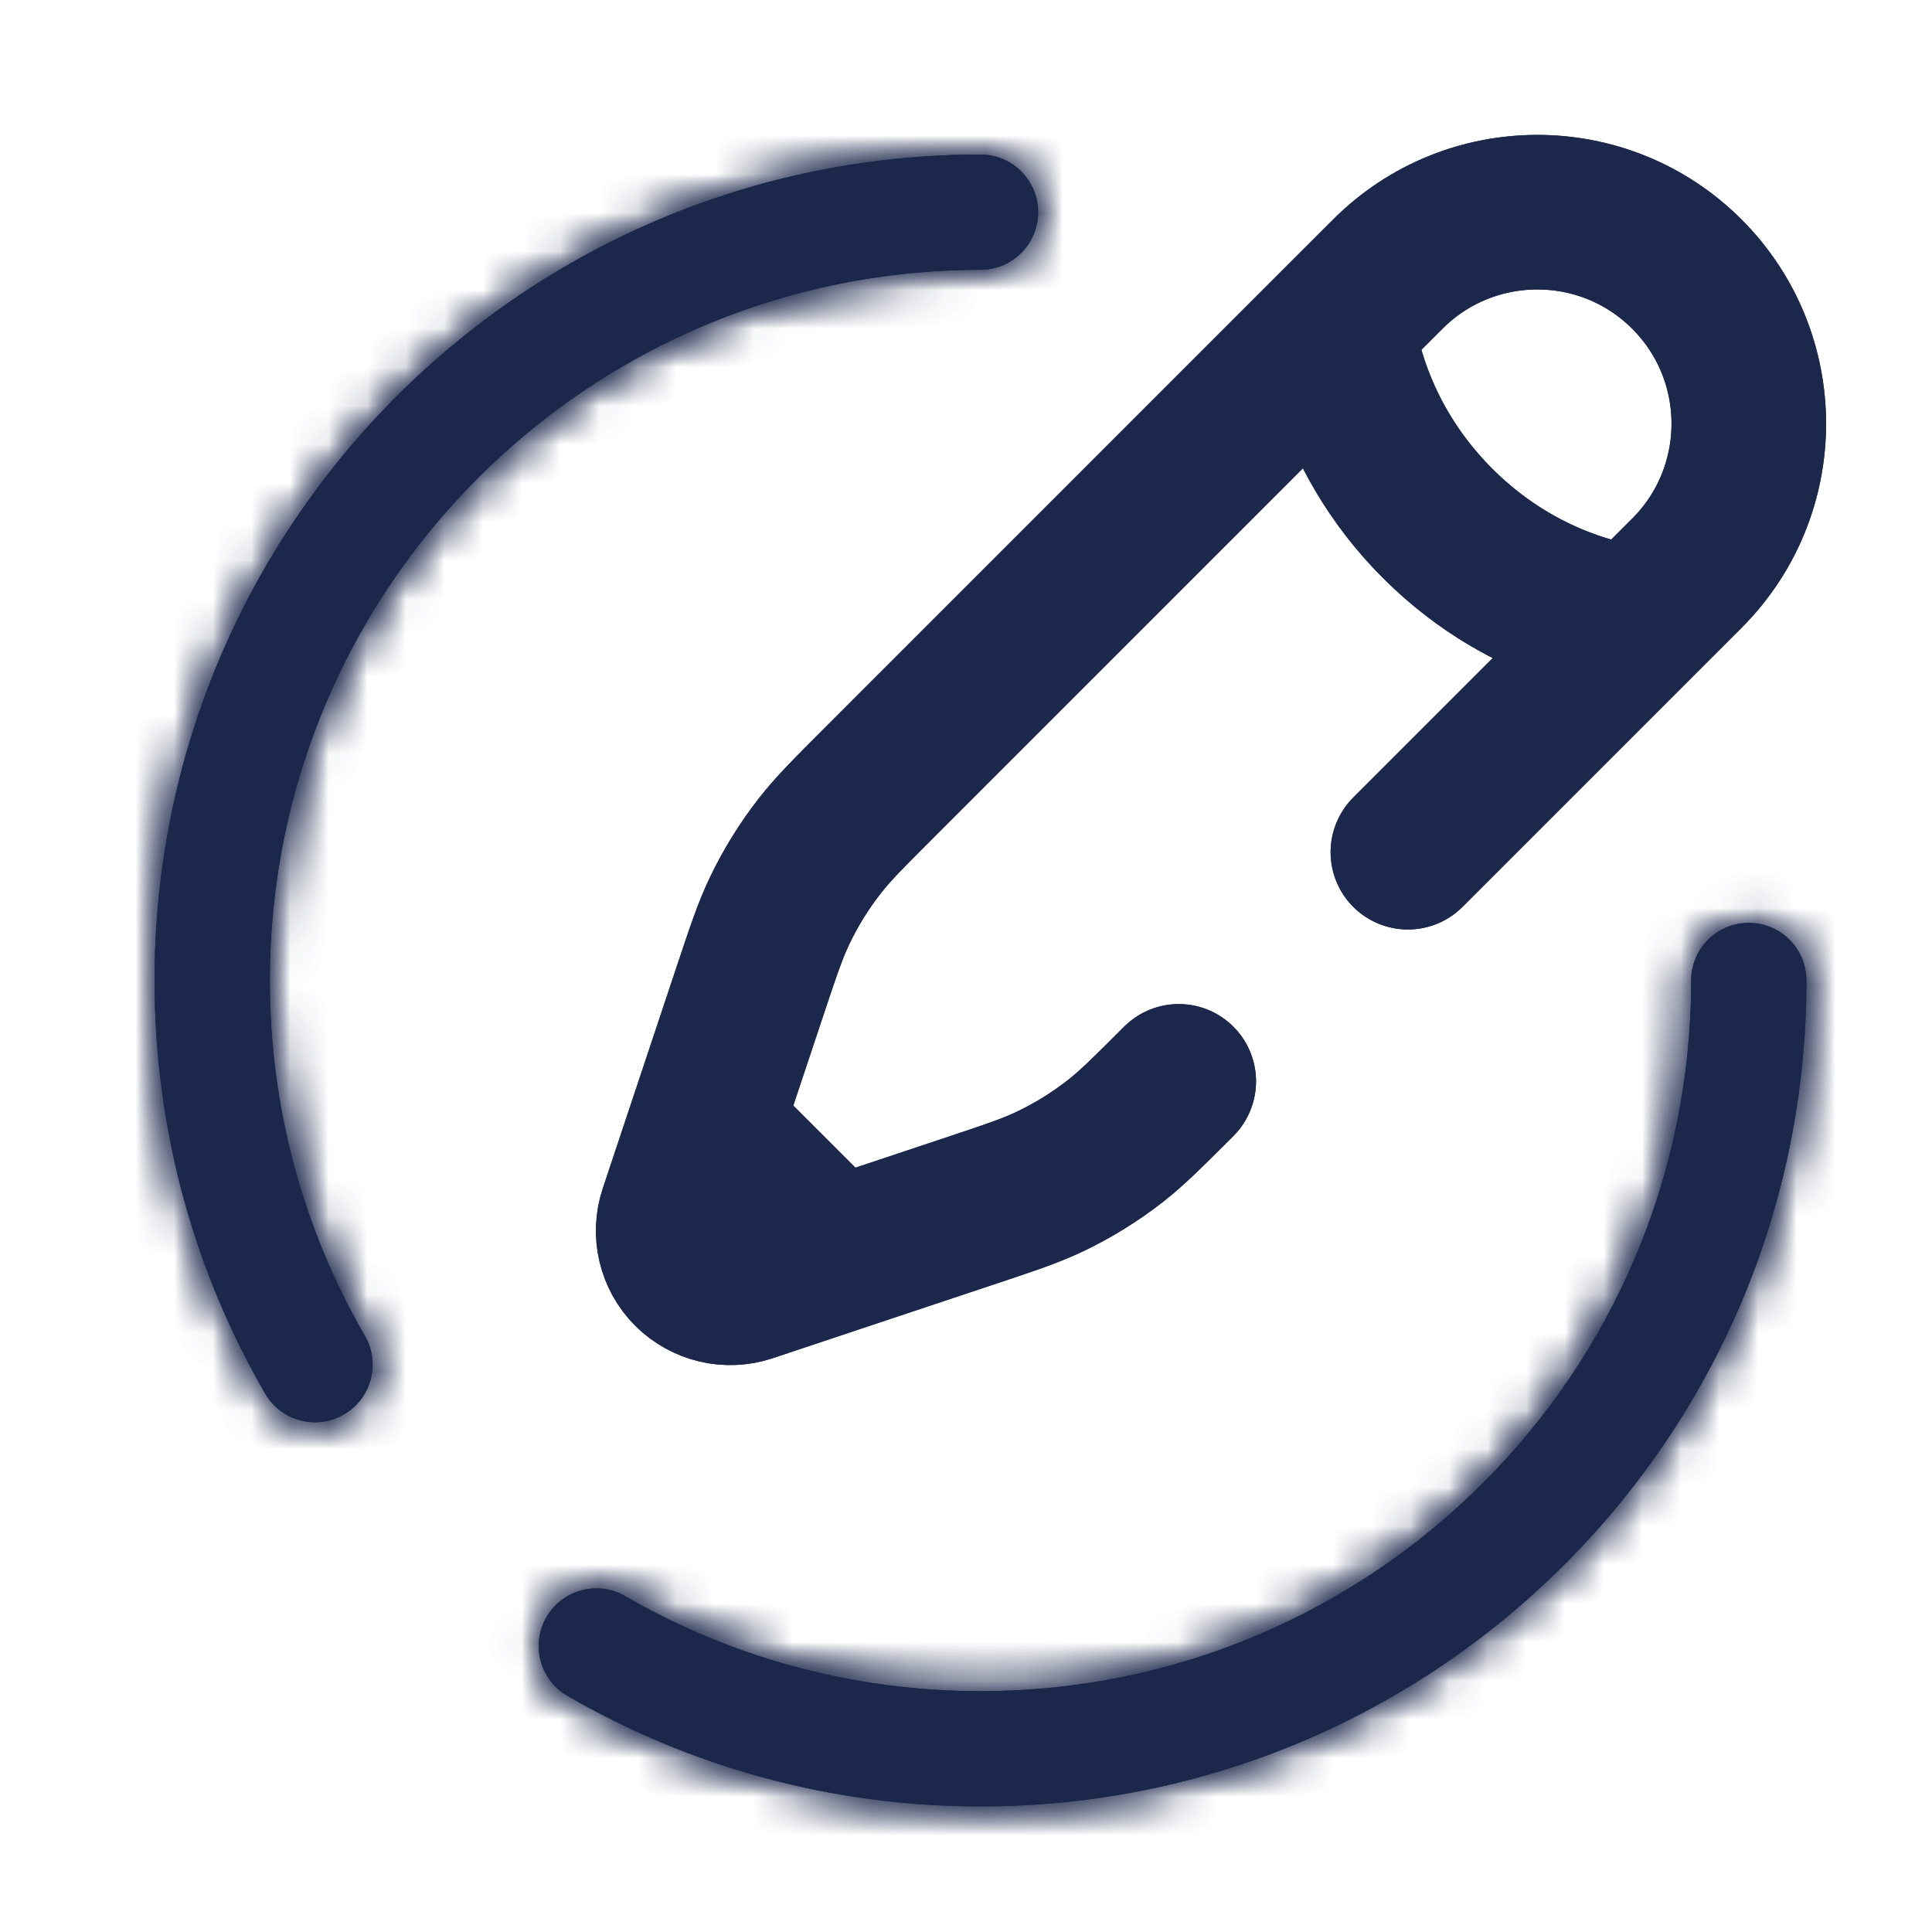<svg width="50" height="50" viewBox="0 0 50 50" fill="none" xmlns="http://www.w3.org/2000/svg">
<g clip-path="url(#clip0_431_63)">
<g filter="url(#filter0_f_431_63)">
<path d="M34.625 8.384L35.916 7.094C38.053 4.957 41.519 4.957 43.656 7.094C45.793 9.232 45.793 12.697 43.656 14.835L42.366 16.125M34.625 8.384C34.625 8.384 34.786 11.126 37.206 13.545C39.624 15.964 42.366 16.125 42.366 16.125M34.625 8.384L22.765 20.245C21.962 21.048 21.56 21.45 21.215 21.893C20.807 22.415 20.458 22.98 20.173 23.578C19.931 24.085 19.751 24.624 19.392 25.702L18.242 29.153M42.366 16.125L36.436 22.055M18.242 29.153L17.498 31.386C17.321 31.916 17.459 32.501 17.854 32.896C18.25 33.291 18.834 33.429 19.365 33.253L21.598 32.508M18.242 29.153L21.598 32.508M30.506 27.985C29.702 28.789 29.301 29.19 28.858 29.536C28.335 29.943 27.77 30.293 27.172 30.578C26.665 30.819 26.126 30.999 25.048 31.358L21.598 32.508" stroke="#1C274C" stroke-width="4" stroke-linecap="round"/>
<mask id="path-2-inside-1_431_63" fill="white">
<path d="M46.75 25.375C46.75 24.551 46.082 23.884 45.259 23.884C44.435 23.884 43.767 24.551 43.767 25.375H46.75ZM25.375 6.983C26.199 6.983 26.866 6.315 26.866 5.491C26.866 4.668 26.199 4 25.375 4V6.983ZM16.18 41.308C15.467 40.895 14.555 41.139 14.142 41.852C13.73 42.565 13.973 43.477 14.686 43.889L16.18 41.308ZM6.861 36.063C7.273 36.776 8.185 37.02 8.898 36.608C9.611 36.195 9.855 35.283 9.442 34.57L6.861 36.063ZM43.767 25.375C43.767 35.533 35.533 43.767 25.375 43.767V46.75C37.18 46.75 46.75 37.18 46.75 25.375H43.767ZM25.375 4C13.57 4 4 13.57 4 25.375H6.983C6.983 15.217 15.217 6.983 25.375 6.983V4ZM14.686 43.889C17.832 45.709 21.484 46.75 25.375 46.75V43.767C22.022 43.767 18.884 42.872 16.18 41.308L14.686 43.889ZM4 25.375C4 29.266 5.041 32.918 6.861 36.063L9.442 34.57C7.878 31.866 6.983 28.728 6.983 25.375H4Z"/>
</mask>
<path d="M46.75 25.375C46.75 24.551 46.082 23.884 45.259 23.884C44.435 23.884 43.767 24.551 43.767 25.375H46.75ZM25.375 6.983C26.199 6.983 26.866 6.315 26.866 5.491C26.866 4.668 26.199 4 25.375 4V6.983ZM16.18 41.308C15.467 40.895 14.555 41.139 14.142 41.852C13.73 42.565 13.973 43.477 14.686 43.889L16.18 41.308ZM6.861 36.063C7.273 36.776 8.185 37.02 8.898 36.608C9.611 36.195 9.855 35.283 9.442 34.57L6.861 36.063ZM43.767 25.375C43.767 35.533 35.533 43.767 25.375 43.767V46.75C37.18 46.75 46.75 37.18 46.75 25.375H43.767ZM25.375 4C13.57 4 4 13.57 4 25.375H6.983C6.983 15.217 15.217 6.983 25.375 6.983V4ZM14.686 43.889C17.832 45.709 21.484 46.75 25.375 46.75V43.767C22.022 43.767 18.884 42.872 16.18 41.308L14.686 43.889ZM4 25.375C4 29.266 5.041 32.918 6.861 36.063L9.442 34.57C7.878 31.866 6.983 28.728 6.983 25.375H4Z" fill="#1C274C"/>
<path d="M43.767 28.375H46.75V22.375H43.767V28.375ZM22.375 4V6.983H28.375V4H22.375ZM17.283 45.392L18.777 42.81L13.583 39.806L12.09 42.387L17.283 45.392ZM7.94 31.973L5.358 33.467L8.363 38.66L10.944 37.167L7.94 31.973ZM22.375 43.767V46.75H28.375V43.767H22.375ZM4 28.375H6.983V22.375H4V28.375ZM16.18 41.308L19.184 36.114L19.184 36.114L16.18 41.308ZM14.142 41.852L8.949 38.847L8.948 38.848L14.142 41.852ZM14.686 43.889L17.691 38.696L17.691 38.696L14.686 43.889ZM6.861 36.063L12.054 33.06L12.054 33.059L6.861 36.063ZM8.898 36.608L11.902 41.801L11.902 41.801L8.898 36.608ZM9.442 34.57L4.249 37.575L4.249 37.575L9.442 34.57ZM52.75 25.375C52.75 21.238 49.396 17.884 45.259 17.884V29.884C42.769 29.884 40.75 27.865 40.75 25.375H52.75ZM45.259 17.884C41.121 17.884 37.767 21.238 37.767 25.375H49.767C49.767 27.865 47.749 29.884 45.259 29.884V17.884ZM25.375 12.983C29.512 12.983 32.866 9.629 32.866 5.491H20.866C20.866 3.001 22.885 0.983 25.375 0.983V12.983ZM32.866 5.491C32.866 1.354 29.512 -2 25.375 -2V10C22.885 10 20.866 7.981 20.866 5.491H32.866ZM19.184 36.114C15.603 34.043 11.021 35.266 8.949 38.847L19.336 44.856C18.089 47.012 15.331 47.748 13.175 46.502L19.184 36.114ZM8.948 38.848C6.877 42.429 8.1 47.011 11.682 49.083L17.691 38.696C19.847 39.943 20.582 42.701 19.336 44.856L8.948 38.848ZM1.667 39.067C3.738 42.65 8.321 43.873 11.902 41.801L5.894 31.414C8.049 30.167 10.807 30.904 12.054 33.06L1.667 39.067ZM11.902 41.801C15.484 39.73 16.708 35.147 14.636 31.566L4.249 37.575C3.002 35.419 3.738 32.661 5.894 31.414L11.902 41.801ZM37.767 25.375C37.767 32.219 32.219 37.767 25.375 37.767V49.767C38.846 49.767 49.767 38.846 49.767 25.375H37.767ZM25.375 52.75C40.494 52.75 52.75 40.494 52.75 25.375H40.75C40.75 33.867 33.867 40.75 25.375 40.75V52.75ZM25.375 -2C10.256 -2 -2 10.256 -2 25.375H10C10 16.884 16.884 10 25.375 10V-2ZM12.983 25.375C12.983 18.531 18.531 12.983 25.375 12.983V0.983C11.903 0.983 0.983 11.903 0.983 25.375H12.983ZM11.682 49.083C15.716 51.417 20.401 52.75 25.375 52.75V40.75C22.567 40.75 19.948 40.001 17.691 38.696L11.682 49.083ZM25.375 37.767C23.105 37.767 20.999 37.164 19.184 36.114L13.175 46.502C16.768 48.58 20.94 49.767 25.375 49.767V37.767ZM-2 25.375C-2 30.349 -0.667 35.034 1.667 39.068L12.054 33.059C10.749 30.802 10 28.183 10 25.375H-2ZM14.636 31.566C13.586 29.751 12.983 27.645 12.983 25.375H0.983C0.983 29.81 2.17 33.982 4.249 37.575L14.636 31.566Z" fill="#1C274C" mask="url(#path-2-inside-1_431_63)"/>
</g>
<path d="M34.625 8.384L35.916 7.094C38.053 4.957 41.519 4.957 43.656 7.094C45.793 9.232 45.793 12.697 43.656 14.835L42.366 16.125M34.625 8.384C34.625 8.384 34.786 11.126 37.206 13.545C39.624 15.964 42.366 16.125 42.366 16.125M34.625 8.384L22.765 20.245C21.962 21.048 21.56 21.45 21.215 21.893C20.807 22.415 20.458 22.98 20.173 23.578C19.931 24.085 19.751 24.624 19.392 25.702L18.242 29.153M42.366 16.125L36.436 22.055M18.242 29.153L17.498 31.386C17.321 31.916 17.459 32.501 17.854 32.896C18.25 33.291 18.834 33.429 19.365 33.253L21.598 32.508M18.242 29.153L21.598 32.508M30.506 27.985C29.702 28.789 29.301 29.19 28.858 29.536C28.335 29.943 27.77 30.293 27.172 30.578C26.665 30.819 26.126 30.999 25.048 31.358L21.598 32.508" stroke="#1C274C" stroke-width="4" stroke-linecap="round"/>
<mask id="path-5-inside-2_431_63" fill="white">
<path d="M46.75 25.375C46.75 24.551 46.082 23.884 45.259 23.884C44.435 23.884 43.767 24.551 43.767 25.375H46.75ZM25.375 6.983C26.199 6.983 26.866 6.315 26.866 5.491C26.866 4.668 26.199 4 25.375 4V6.983ZM16.18 41.308C15.467 40.895 14.555 41.139 14.142 41.852C13.73 42.565 13.973 43.477 14.686 43.889L16.18 41.308ZM6.861 36.063C7.273 36.776 8.185 37.02 8.898 36.608C9.611 36.195 9.855 35.283 9.442 34.57L6.861 36.063ZM43.767 25.375C43.767 35.533 35.533 43.767 25.375 43.767V46.75C37.18 46.75 46.75 37.18 46.75 25.375H43.767ZM25.375 4C13.57 4 4 13.57 4 25.375H6.983C6.983 15.217 15.217 6.983 25.375 6.983V4ZM14.686 43.889C17.832 45.709 21.484 46.75 25.375 46.75V43.767C22.022 43.767 18.884 42.872 16.18 41.308L14.686 43.889ZM4 25.375C4 29.266 5.041 32.918 6.861 36.063L9.442 34.57C7.878 31.866 6.983 28.728 6.983 25.375H4Z"/>
</mask>
<path d="M46.75 25.375C46.75 24.551 46.082 23.884 45.259 23.884C44.435 23.884 43.767 24.551 43.767 25.375H46.75ZM25.375 6.983C26.199 6.983 26.866 6.315 26.866 5.491C26.866 4.668 26.199 4 25.375 4V6.983ZM16.18 41.308C15.467 40.895 14.555 41.139 14.142 41.852C13.73 42.565 13.973 43.477 14.686 43.889L16.18 41.308ZM6.861 36.063C7.273 36.776 8.185 37.02 8.898 36.608C9.611 36.195 9.855 35.283 9.442 34.57L6.861 36.063ZM43.767 25.375C43.767 35.533 35.533 43.767 25.375 43.767V46.75C37.18 46.75 46.75 37.18 46.75 25.375H43.767ZM25.375 4C13.57 4 4 13.57 4 25.375H6.983C6.983 15.217 15.217 6.983 25.375 6.983V4ZM14.686 43.889C17.832 45.709 21.484 46.75 25.375 46.75V43.767C22.022 43.767 18.884 42.872 16.18 41.308L14.686 43.889ZM4 25.375C4 29.266 5.041 32.918 6.861 36.063L9.442 34.57C7.878 31.866 6.983 28.728 6.983 25.375H4Z" fill="#1C274C"/>
<path d="M43.767 28.375H46.75V22.375H43.767V28.375ZM22.375 4V6.983H28.375V4H22.375ZM17.283 45.392L18.777 42.81L13.583 39.806L12.09 42.387L17.283 45.392ZM7.94 31.973L5.358 33.467L8.363 38.66L10.944 37.167L7.94 31.973ZM22.375 43.767V46.75H28.375V43.767H22.375ZM4 28.375H6.983V22.375H4V28.375ZM16.18 41.308L19.184 36.114L19.184 36.114L16.18 41.308ZM14.142 41.852L8.949 38.847L8.948 38.848L14.142 41.852ZM14.686 43.889L17.691 38.696L17.691 38.696L14.686 43.889ZM6.861 36.063L12.054 33.06L12.054 33.059L6.861 36.063ZM8.898 36.608L11.902 41.801L11.902 41.801L8.898 36.608ZM9.442 34.57L4.249 37.575L4.249 37.575L9.442 34.57ZM52.75 25.375C52.75 21.238 49.396 17.884 45.259 17.884V29.884C42.769 29.884 40.75 27.865 40.75 25.375H52.75ZM45.259 17.884C41.121 17.884 37.767 21.238 37.767 25.375H49.767C49.767 27.865 47.749 29.884 45.259 29.884V17.884ZM25.375 12.983C29.512 12.983 32.866 9.629 32.866 5.491H20.866C20.866 3.001 22.885 0.983 25.375 0.983V12.983ZM32.866 5.491C32.866 1.354 29.512 -2 25.375 -2V10C22.885 10 20.866 7.981 20.866 5.491H32.866ZM19.184 36.114C15.603 34.043 11.021 35.266 8.949 38.847L19.336 44.856C18.089 47.012 15.331 47.748 13.175 46.502L19.184 36.114ZM8.948 38.848C6.877 42.429 8.1 47.011 11.682 49.083L17.691 38.696C19.847 39.943 20.582 42.701 19.336 44.856L8.948 38.848ZM1.667 39.067C3.738 42.65 8.321 43.873 11.902 41.801L5.894 31.414C8.049 30.167 10.807 30.904 12.054 33.06L1.667 39.067ZM11.902 41.801C15.484 39.73 16.708 35.147 14.636 31.566L4.249 37.575C3.002 35.419 3.738 32.661 5.894 31.414L11.902 41.801ZM37.767 25.375C37.767 32.219 32.219 37.767 25.375 37.767V49.767C38.846 49.767 49.767 38.846 49.767 25.375H37.767ZM25.375 52.75C40.494 52.75 52.75 40.494 52.75 25.375H40.75C40.75 33.867 33.867 40.75 25.375 40.75V52.75ZM25.375 -2C10.256 -2 -2 10.256 -2 25.375H10C10 16.884 16.884 10 25.375 10V-2ZM12.983 25.375C12.983 18.531 18.531 12.983 25.375 12.983V0.983C11.903 0.983 0.983 11.903 0.983 25.375H12.983ZM11.682 49.083C15.716 51.417 20.401 52.75 25.375 52.75V40.75C22.567 40.75 19.948 40.001 17.691 38.696L11.682 49.083ZM25.375 37.767C23.105 37.767 20.999 37.164 19.184 36.114L13.175 46.502C16.768 48.58 20.94 49.767 25.375 49.767V37.767ZM-2 25.375C-2 30.349 -0.667 35.034 1.667 39.068L12.054 33.059C10.749 30.802 10 28.183 10 25.375H-2ZM14.636 31.566C13.586 29.751 12.983 27.645 12.983 25.375H0.983C0.983 29.81 2.17 33.982 4.249 37.575L14.636 31.566Z" fill="#1C274C" mask="url(#path-5-inside-2_431_63)"/>
</g>
<defs>
<filter id="filter0_f_431_63" x="0" y="-0.509" width="51.259" height="51.259" filterUnits="userSpaceOnUse" color-interpolation-filters="sRGB">
<feFlood flood-opacity="0" result="BackgroundImageFix"/>
<feBlend mode="normal" in="SourceGraphic" in2="BackgroundImageFix" result="shape"/>
<feGaussianBlur stdDeviation="2" result="effect1_foregroundBlur_431_63"/>
</filter>
<clipPath id="clip0_431_63">
<rect width="50" height="50" fill="white"/>
</clipPath>
</defs>
</svg>
